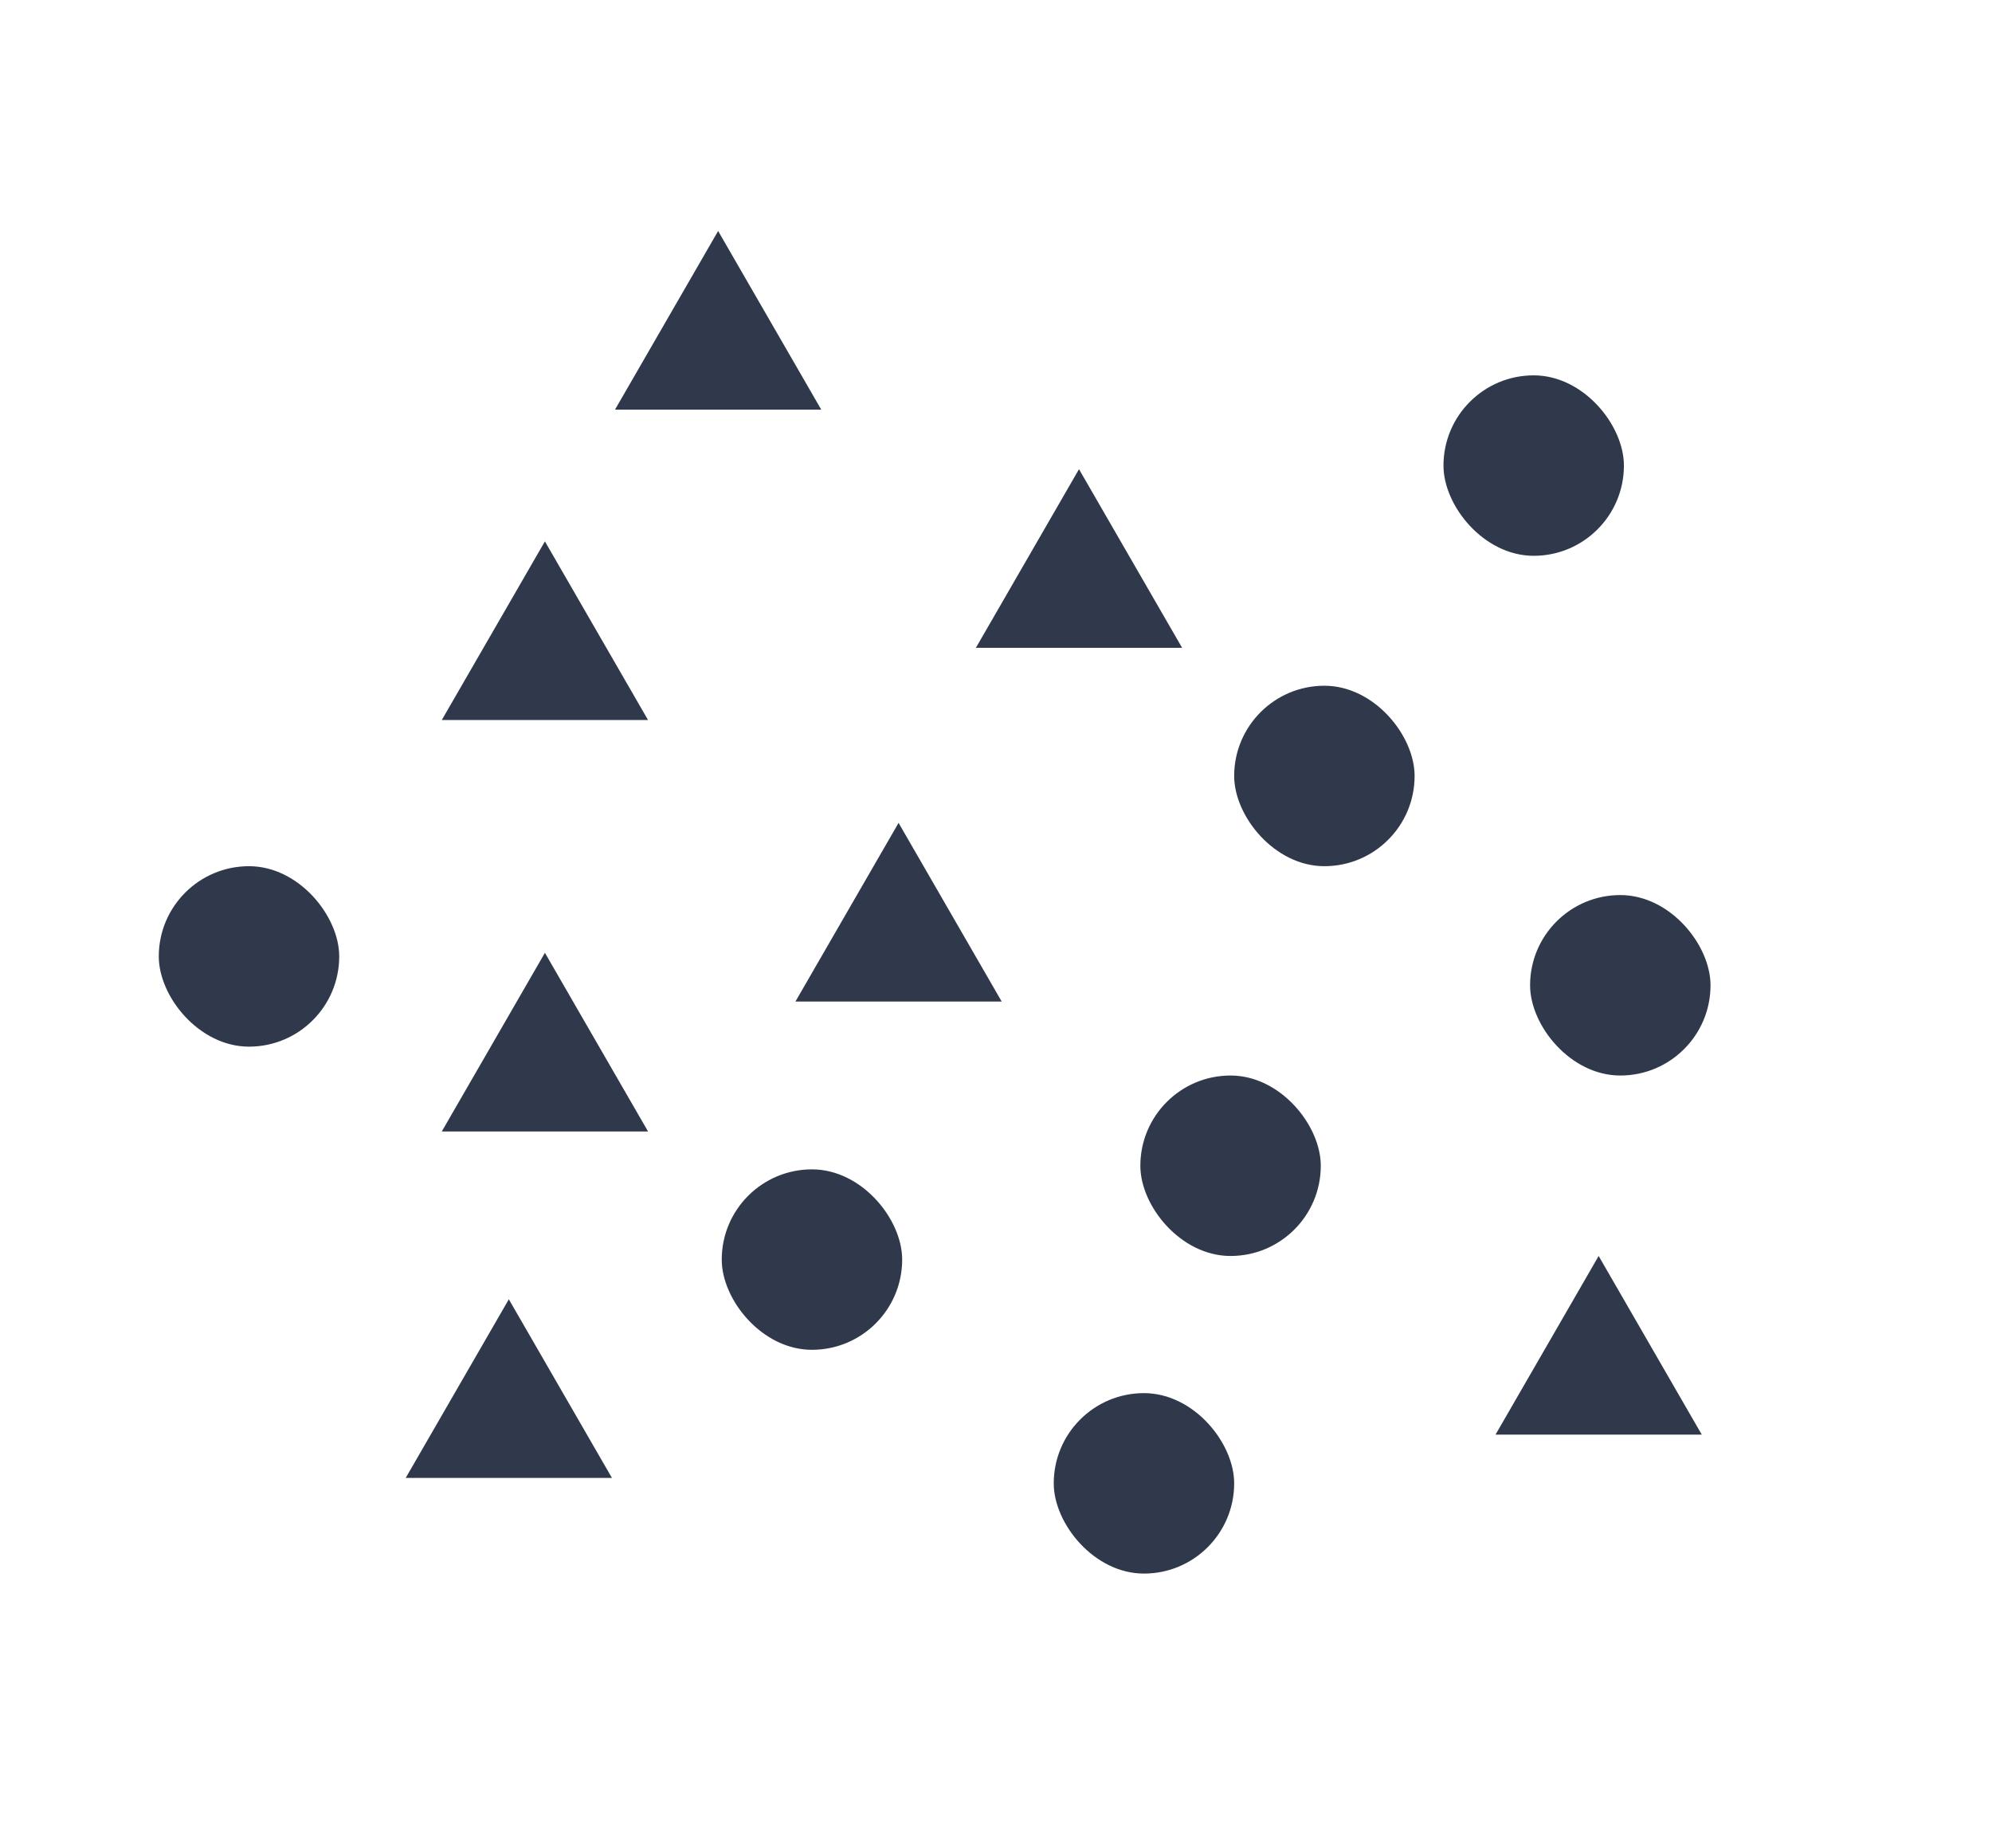 <svg width="276" height="256" viewBox="0 0 276 256" fill="none" xmlns="http://www.w3.org/2000/svg">
<rect width="276" height="256" fill="white"/>
<rect x="22" y="120" width="25" height="25" rx="12.5" fill="#30394B"/>
<rect x="100" y="162" width="25" height="25" rx="12.5" fill="#30394B"/>
<rect x="146" y="193" width="25" height="25" rx="12.5" fill="#30394B"/>
<rect x="171" y="95" width="25" height="25" rx="12.5" fill="#30394B"/>
<rect x="200" y="52" width="25" height="25" rx="12.5" fill="#30394B"/>
<rect x="212" y="124" width="25" height="25" rx="12.5" fill="#30394B"/>
<rect x="158" y="149" width="25" height="25" rx="12.5" fill="#30394B"/>
<path d="M99.5 32L113.789 56.75H85.211L99.5 32Z" fill="#30394B"/>
<path d="M149.5 65L163.789 89.75H135.211L149.5 65Z" fill="#30394B"/>
<path d="M75.5 75L89.789 99.75H61.211L75.5 75Z" fill="#30394B"/>
<path d="M124.5 114L138.789 138.75H110.211L124.5 114Z" fill="#30394B"/>
<path d="M75.5 132L89.789 156.75H61.211L75.5 132Z" fill="#30394B"/>
<path d="M70.5 180L84.789 204.75H56.211L70.5 180Z" fill="#30394B"/>
<path d="M221.5 174L235.789 198.75H207.211L221.5 174Z" fill="#30394B"/>
</svg>
